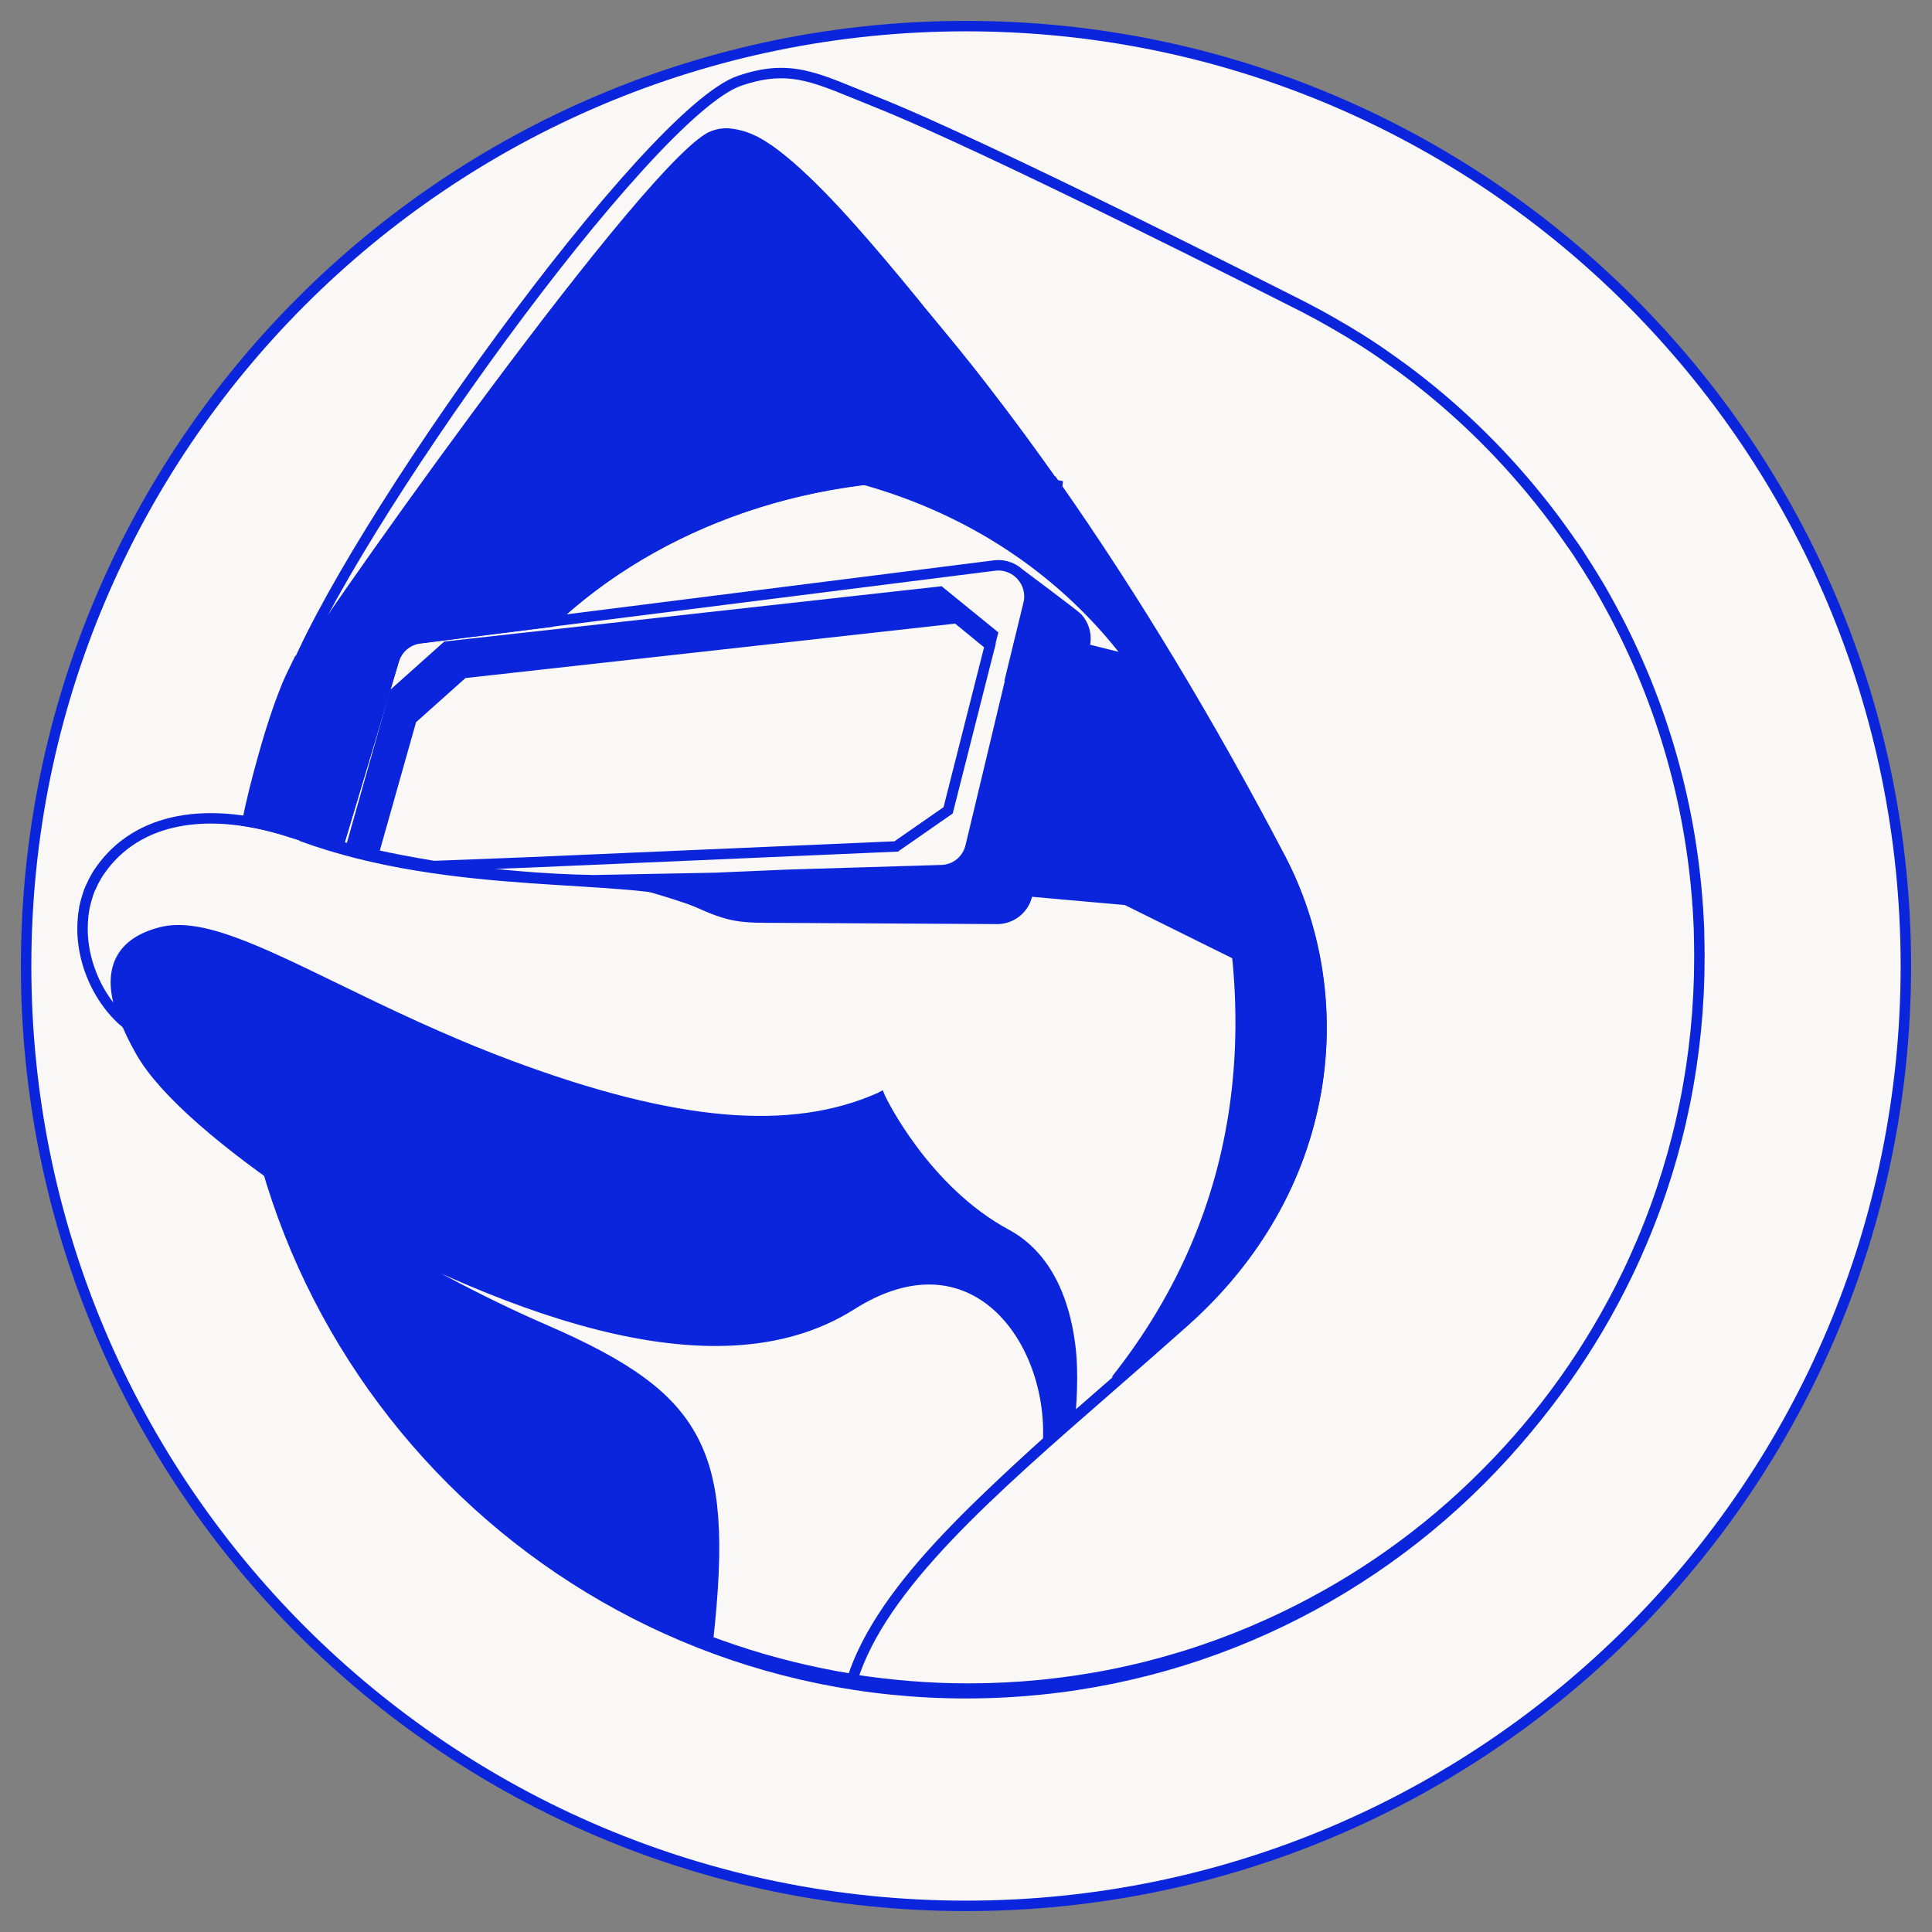 <svg width="74" height="74" viewBox="0 0 74 74" fill="none" xmlns="http://www.w3.org/2000/svg">
<rect x="0" y="0" width="74" height="74" fill="#808080" stroke="none"/>
<path d="M37 72.999C56.882 72.999 72.999 56.882 72.999 37C72.999 17.118 56.882 1 37 1C17.118 1 1 17.118 1 37C1 56.882 17.118 72.999 37 72.999Z" fill="#F9F8F7" stroke="#0B25DC" stroke-width="0.4" stroke-miterlimit="10"/>
<path d="M37.001 64.855C52.385 64.855 64.857 52.383 64.857 36.999C64.857 21.614 52.385 9.143 37.001 9.143C21.616 9.143 9.145 21.614 9.145 36.999C9.145 52.383 21.616 64.855 37.001 64.855Z" fill="#F9F8F7" stroke="#0B25DC" stroke-width="0.4" stroke-miterlimit="10"/>
<path d="M40.978 54.459C40.978 54.445 41.189 53.049 40.985 51.507C40.649 48.931 39.469 47.771 38.56 47.284C35.497 45.643 33.823 42.349 33.691 42.085C31.978 42.836 30.035 43.113 27.755 42.922C25.416 42.724 22.708 42.039 19.46 40.827C16.93 39.885 14.749 38.817 12.825 37.882C9.821 36.419 7.654 35.365 6.178 35.74C5.374 35.945 4.847 36.327 4.616 36.874C4.287 37.658 4.537 38.778 5.4 40.293C7.146 43.37 14.94 48.364 20.844 50.927C24.085 52.33 25.686 53.516 26.543 55.157C27.386 56.778 27.544 58.939 27.109 62.846C27.426 62.964 27.755 63.076 28.078 63.188C29.56 63.689 31.095 64.065 32.644 64.315C33.645 61.113 36.959 57.996 40.978 54.459Z" fill="#0B25DC" stroke="#0B25DC" stroke-width="0.4" stroke-miterlimit="10"/>
<path d="M16.753 48.924C14.52 47.718 12.24 46.315 10.316 44.938C11.193 47.751 12.51 50.446 14.223 52.857C15.917 55.242 17.966 57.337 20.311 59.09C22.321 60.598 24.798 61.929 27.117 62.845C27.545 58.958 27.387 56.77 26.55 55.156C25.701 53.529 24.086 52.33 20.851 50.926C19.553 50.36 18.15 49.675 16.753 48.924Z" fill="#0B25DC" stroke="#0B25DC" stroke-width="0.4" stroke-miterlimit="10"/>
<path d="M40.147 55.183C40.325 51.289 37.261 47.033 32.603 49.985C27.319 53.331 18.991 49.985 11.797 45.959C14.65 47.856 17.97 49.681 20.849 50.927C24.091 52.33 25.692 53.516 26.549 55.157C27.392 56.777 27.55 58.938 27.115 62.845C27.431 62.964 27.761 63.076 28.084 63.188C29.566 63.689 31.101 64.064 32.65 64.315C33.532 61.475 36.741 58.253 40.147 55.183Z" fill="#F9F8F7" stroke="#0B25DC" stroke-width="0.4" stroke-miterlimit="10"/>
<path d="M49.049 32.901C46.328 27.703 43.409 22.867 40.438 18.624C40.451 18.624 40.464 18.63 40.477 18.63L40.484 18.591C40.457 18.584 40.431 18.584 40.405 18.578C40.385 18.551 40.365 18.525 40.345 18.498C39.476 18.393 38.389 18.314 37.723 18.268C26.925 17.464 17.45 24.006 16.126 33.086C14.314 32.769 12.733 32.38 11.554 32.005C11.455 31.972 11.356 31.939 11.257 31.913C7.956 30.812 5.255 31.326 3.852 33.316C3.806 33.382 3.759 33.448 3.72 33.514C3.707 33.533 3.694 33.553 3.687 33.573C3.654 33.626 3.628 33.672 3.601 33.725C3.588 33.744 3.582 33.771 3.568 33.791C3.535 33.863 3.502 33.929 3.47 34.001C3.47 34.001 3.47 34.008 3.463 34.008C3.43 34.08 3.404 34.159 3.377 34.232C3.371 34.258 3.364 34.278 3.358 34.298C3.338 34.357 3.325 34.41 3.305 34.469C3.298 34.495 3.292 34.515 3.285 34.542C3.265 34.614 3.252 34.693 3.232 34.766C3.232 34.772 3.232 34.772 3.232 34.779C3.219 34.858 3.206 34.937 3.193 35.023C3.186 35.049 3.186 35.069 3.186 35.095C3.18 35.154 3.173 35.214 3.173 35.279C3.173 35.293 3.166 35.312 3.166 35.326C3.147 35.701 3.173 36.083 3.252 36.479C3.47 37.546 4.036 38.528 4.807 39.18C4.405 38.211 4.333 37.447 4.583 36.861C4.82 36.307 5.347 35.919 6.171 35.708C7.66 35.326 9.834 36.386 12.845 37.849C14.769 38.785 16.95 39.845 19.48 40.794C22.721 42.006 25.429 42.685 27.761 42.883C30.041 43.074 31.985 42.804 33.698 42.046L33.711 42.039L33.717 42.053C33.731 42.085 35.391 45.584 38.56 47.284C39.476 47.778 40.642 48.904 40.984 51.5C41.136 52.667 41.017 53.938 40.971 54.452C41.498 53.991 42.078 53.483 42.625 53.009C43.521 52.232 44.444 51.421 45.366 50.598C48.087 48.173 49.826 45.123 50.406 41.776C50.933 38.732 50.452 35.583 49.049 32.901Z" fill="#F9F8F7" stroke="#0B25DC" stroke-width="0.4" stroke-miterlimit="10"/>
<path d="M49.051 32.902C47.806 30.517 46.508 28.204 45.191 25.991L43.827 25.418L41.554 24.851L41.508 24.884L41.541 24.739C41.639 24.337 41.521 23.948 41.277 23.672C41.178 23.559 39.083 21.998 39.083 21.998C39.36 22.275 39.498 22.683 39.399 23.111L38.839 25.411L38.859 25.391L37.179 32.414C37.054 32.928 36.606 33.304 36.072 33.324L30.156 33.502L27.395 33.62L22.625 33.719C23.047 33.772 24.496 33.851 24.872 33.956C25.3 34.081 26.268 34.365 26.71 34.556C28.028 35.149 28.344 35.149 29.945 35.149L38.233 35.195C38.767 35.175 39.215 34.806 39.34 34.286L39.373 34.134L43.142 34.47L50.574 38.153C50.415 36.335 49.901 34.529 49.051 32.902Z" fill="#0B25DC" stroke="#0B25DC" stroke-width="0.4" stroke-miterlimit="10"/>
<path d="M65.077 35.648C65.064 35.345 65.051 35.048 65.031 34.745C65.031 34.726 65.031 34.712 65.025 34.693C64.741 30.568 63.549 26.569 61.539 22.972C61.526 22.945 61.513 22.919 61.5 22.899C61.361 22.649 61.217 22.399 61.065 22.155C61.045 22.122 61.019 22.082 60.999 22.049C60.854 21.812 60.709 21.582 60.558 21.351C60.538 21.325 60.518 21.292 60.505 21.265C60.4 21.101 60.288 20.942 60.175 20.784C60.07 20.633 59.965 20.481 59.859 20.336C59.774 20.218 59.681 20.093 59.596 19.974C59.497 19.842 59.398 19.71 59.293 19.572C59.187 19.434 59.088 19.309 58.983 19.177C58.897 19.071 58.812 18.966 58.726 18.861C58.601 18.709 58.476 18.558 58.35 18.413C58.291 18.347 58.232 18.281 58.179 18.215C56.809 16.647 55.274 15.237 53.594 14.011C53.58 13.998 53.561 13.985 53.547 13.979C53.33 13.82 53.099 13.662 52.875 13.504C52.829 13.478 52.79 13.445 52.75 13.418C52.546 13.28 52.335 13.142 52.124 13.01C52.058 12.964 51.993 12.924 51.92 12.885C51.729 12.766 51.538 12.648 51.34 12.536C51.248 12.483 51.149 12.424 51.057 12.371C50.886 12.272 50.708 12.173 50.53 12.074C50.411 12.008 50.299 11.949 50.181 11.89C50.049 11.817 49.858 11.719 49.621 11.6C49.08 11.33 37.807 5.598 33.532 3.898C31.311 3.015 30.329 2.409 28.327 3.094C24.828 4.287 13.278 20.389 11.098 26.194C11.572 25.146 24.308 7.034 27.167 5.321C27.734 4.979 28.61 5.104 29.717 5.954C31.146 7.047 32.774 8.886 34.968 11.56C35.33 12.002 35.699 12.45 36.081 12.911C37.524 14.657 38.967 16.561 40.403 18.604C40.43 18.61 40.456 18.61 40.482 18.617L40.476 18.656C40.463 18.656 40.45 18.65 40.436 18.65C43.408 22.893 46.333 27.729 49.047 32.927C50.451 35.609 50.932 38.758 50.405 41.802C49.831 45.149 48.086 48.199 45.364 50.624C44.442 51.447 43.513 52.258 42.624 53.035C37.886 57.166 33.775 60.731 32.649 64.328C34.098 64.552 35.587 64.677 37.07 64.677C40.851 64.677 44.521 63.939 47.974 62.477C48.389 62.299 48.804 62.114 49.212 61.916C52.058 60.546 54.635 58.721 56.881 56.468C59.135 54.215 60.959 51.638 62.33 48.799C62.528 48.39 62.712 47.982 62.89 47.56C64.353 44.108 65.091 40.438 65.091 36.656C65.091 36.353 65.084 36.043 65.077 35.74C65.077 35.688 65.077 35.668 65.077 35.648Z" fill="#F9F8F7" stroke="#0B25DC" stroke-width="0.4" stroke-miterlimit="10"/>
<path d="M38.092 21.661L16.08 24.442C15.612 24.501 15.217 24.83 15.085 25.285L12.964 32.367C12.957 32.381 12.957 32.394 12.957 32.407C15.454 33.053 18.959 33.646 22.662 33.712L22.563 33.718L27.392 33.626L30.153 33.507L36.069 33.329C36.603 33.31 37.051 32.941 37.176 32.42L38.856 25.397L38.837 25.417L39.397 23.117C39.588 22.313 38.916 21.562 38.092 21.661Z" fill="#F9F8F7" stroke="#0B25DC" stroke-width="0.4" stroke-miterlimit="10"/>
<path d="M46.433 31.616C48.403 38.686 47.988 46.23 42.75 52.851C43.113 52.535 43.475 52.245 43.837 51.949C44.345 51.501 44.859 51.053 45.373 50.591C48.094 48.167 49.833 45.116 50.413 41.769C50.94 38.725 50.452 35.576 49.056 32.895C46.334 27.696 43.416 22.86 40.444 18.617C40.458 18.617 40.471 18.624 40.484 18.624L40.49 18.584C40.464 18.578 40.438 18.578 40.411 18.571C40.378 18.525 40.346 18.479 40.312 18.433C39.311 18.354 38.231 18.294 37.723 18.255C36.129 18.136 34.567 18.176 33.059 18.36C39.97 20.284 44.681 25.338 46.433 31.616Z" fill="#0B25DC" stroke="#0B25DC" stroke-width="0.4" stroke-miterlimit="10"/>
<path d="M12.965 32.375L15.086 25.292C15.218 24.837 15.607 24.501 16.081 24.449L21.095 23.816C25.147 19.995 31.195 17.788 37.724 18.275C38.383 18.321 39.464 18.4 40.333 18.506C40.333 18.499 40.327 18.493 40.327 18.479C40.327 18.473 40.32 18.473 40.32 18.473C39.615 17.478 38.91 16.509 38.205 15.581C38.185 15.554 38.172 15.534 38.152 15.515C37.994 15.304 37.836 15.1 37.678 14.895C37.639 14.843 37.599 14.796 37.566 14.75C37.428 14.572 37.289 14.395 37.151 14.217C37.072 14.111 36.986 14.012 36.901 13.907C36.808 13.788 36.71 13.67 36.617 13.551C36.439 13.334 36.261 13.11 36.084 12.899C35.893 12.668 35.708 12.444 35.517 12.214C35.326 11.983 35.148 11.766 34.97 11.542C34.147 10.534 33.402 9.651 32.717 8.88C32.493 8.623 32.269 8.379 32.051 8.142C31.188 7.213 30.431 6.482 29.713 5.928C29.627 5.862 29.541 5.803 29.462 5.744C29.436 5.731 29.416 5.711 29.39 5.698C29.324 5.652 29.258 5.612 29.199 5.573C29.179 5.559 29.166 5.546 29.146 5.54C29.067 5.493 28.988 5.447 28.909 5.408C28.896 5.401 28.882 5.395 28.869 5.388C28.803 5.355 28.738 5.329 28.678 5.302C28.658 5.296 28.645 5.289 28.625 5.283C28.553 5.256 28.487 5.23 28.415 5.21C28.415 5.21 28.415 5.21 28.408 5.21C28.336 5.19 28.263 5.171 28.197 5.157C28.184 5.157 28.171 5.151 28.158 5.151C28.098 5.138 28.046 5.131 27.986 5.125C27.973 5.125 27.967 5.125 27.953 5.118C27.887 5.111 27.822 5.111 27.762 5.111C27.743 5.111 27.723 5.118 27.697 5.118C27.617 5.125 27.545 5.138 27.473 5.157C27.466 5.157 27.466 5.157 27.466 5.157C27.393 5.177 27.328 5.204 27.262 5.23C27.229 5.243 27.189 5.263 27.156 5.283C24.297 6.996 11.561 25.108 11.087 26.155C11.199 25.865 11.331 25.542 11.489 25.206C11.416 25.351 11.35 25.49 11.284 25.628C11.219 25.76 11.153 25.892 11.093 26.03C11.067 26.083 11.041 26.142 11.014 26.208C10.995 26.261 10.968 26.313 10.948 26.366V26.372C10.685 27.018 10.375 27.941 10.105 28.916C9.855 29.785 9.631 30.695 9.473 31.459C10.039 31.551 10.632 31.703 11.252 31.907C11.746 32.072 12.319 32.236 12.951 32.401C12.958 32.394 12.965 32.381 12.965 32.375Z" fill="#0B25DC" stroke="#0B25DC" stroke-width="0.4" stroke-miterlimit="10"/>
<path d="M36.005 22.662L17.102 24.764L15.119 26.536L13.426 32.525C13.703 32.591 13.992 32.657 14.296 32.723L15.758 27.544L17.741 25.772L36.644 23.67L37.909 24.704L38.014 24.296L36.005 22.662Z" fill="#0B25DC" stroke="#0B25DC" stroke-width="0.4" stroke-miterlimit="10"/>
<path d="M36.645 23.678L17.743 25.779L15.759 27.552L14.297 32.73C15.015 32.889 15.793 33.033 16.616 33.172L20.213 33.033L34.326 32.421L36.316 31.037L37.917 24.719L36.645 23.678Z" fill="#F9F8F7" stroke="#0B25DC" stroke-width="0.4" stroke-miterlimit="10"/>
<path d="M26.722 34.345C24.04 33.39 17.373 34.167 11.535 32.02" stroke="#0B25DC" stroke-width="0.4" stroke-miterlimit="10"/>
</svg>
